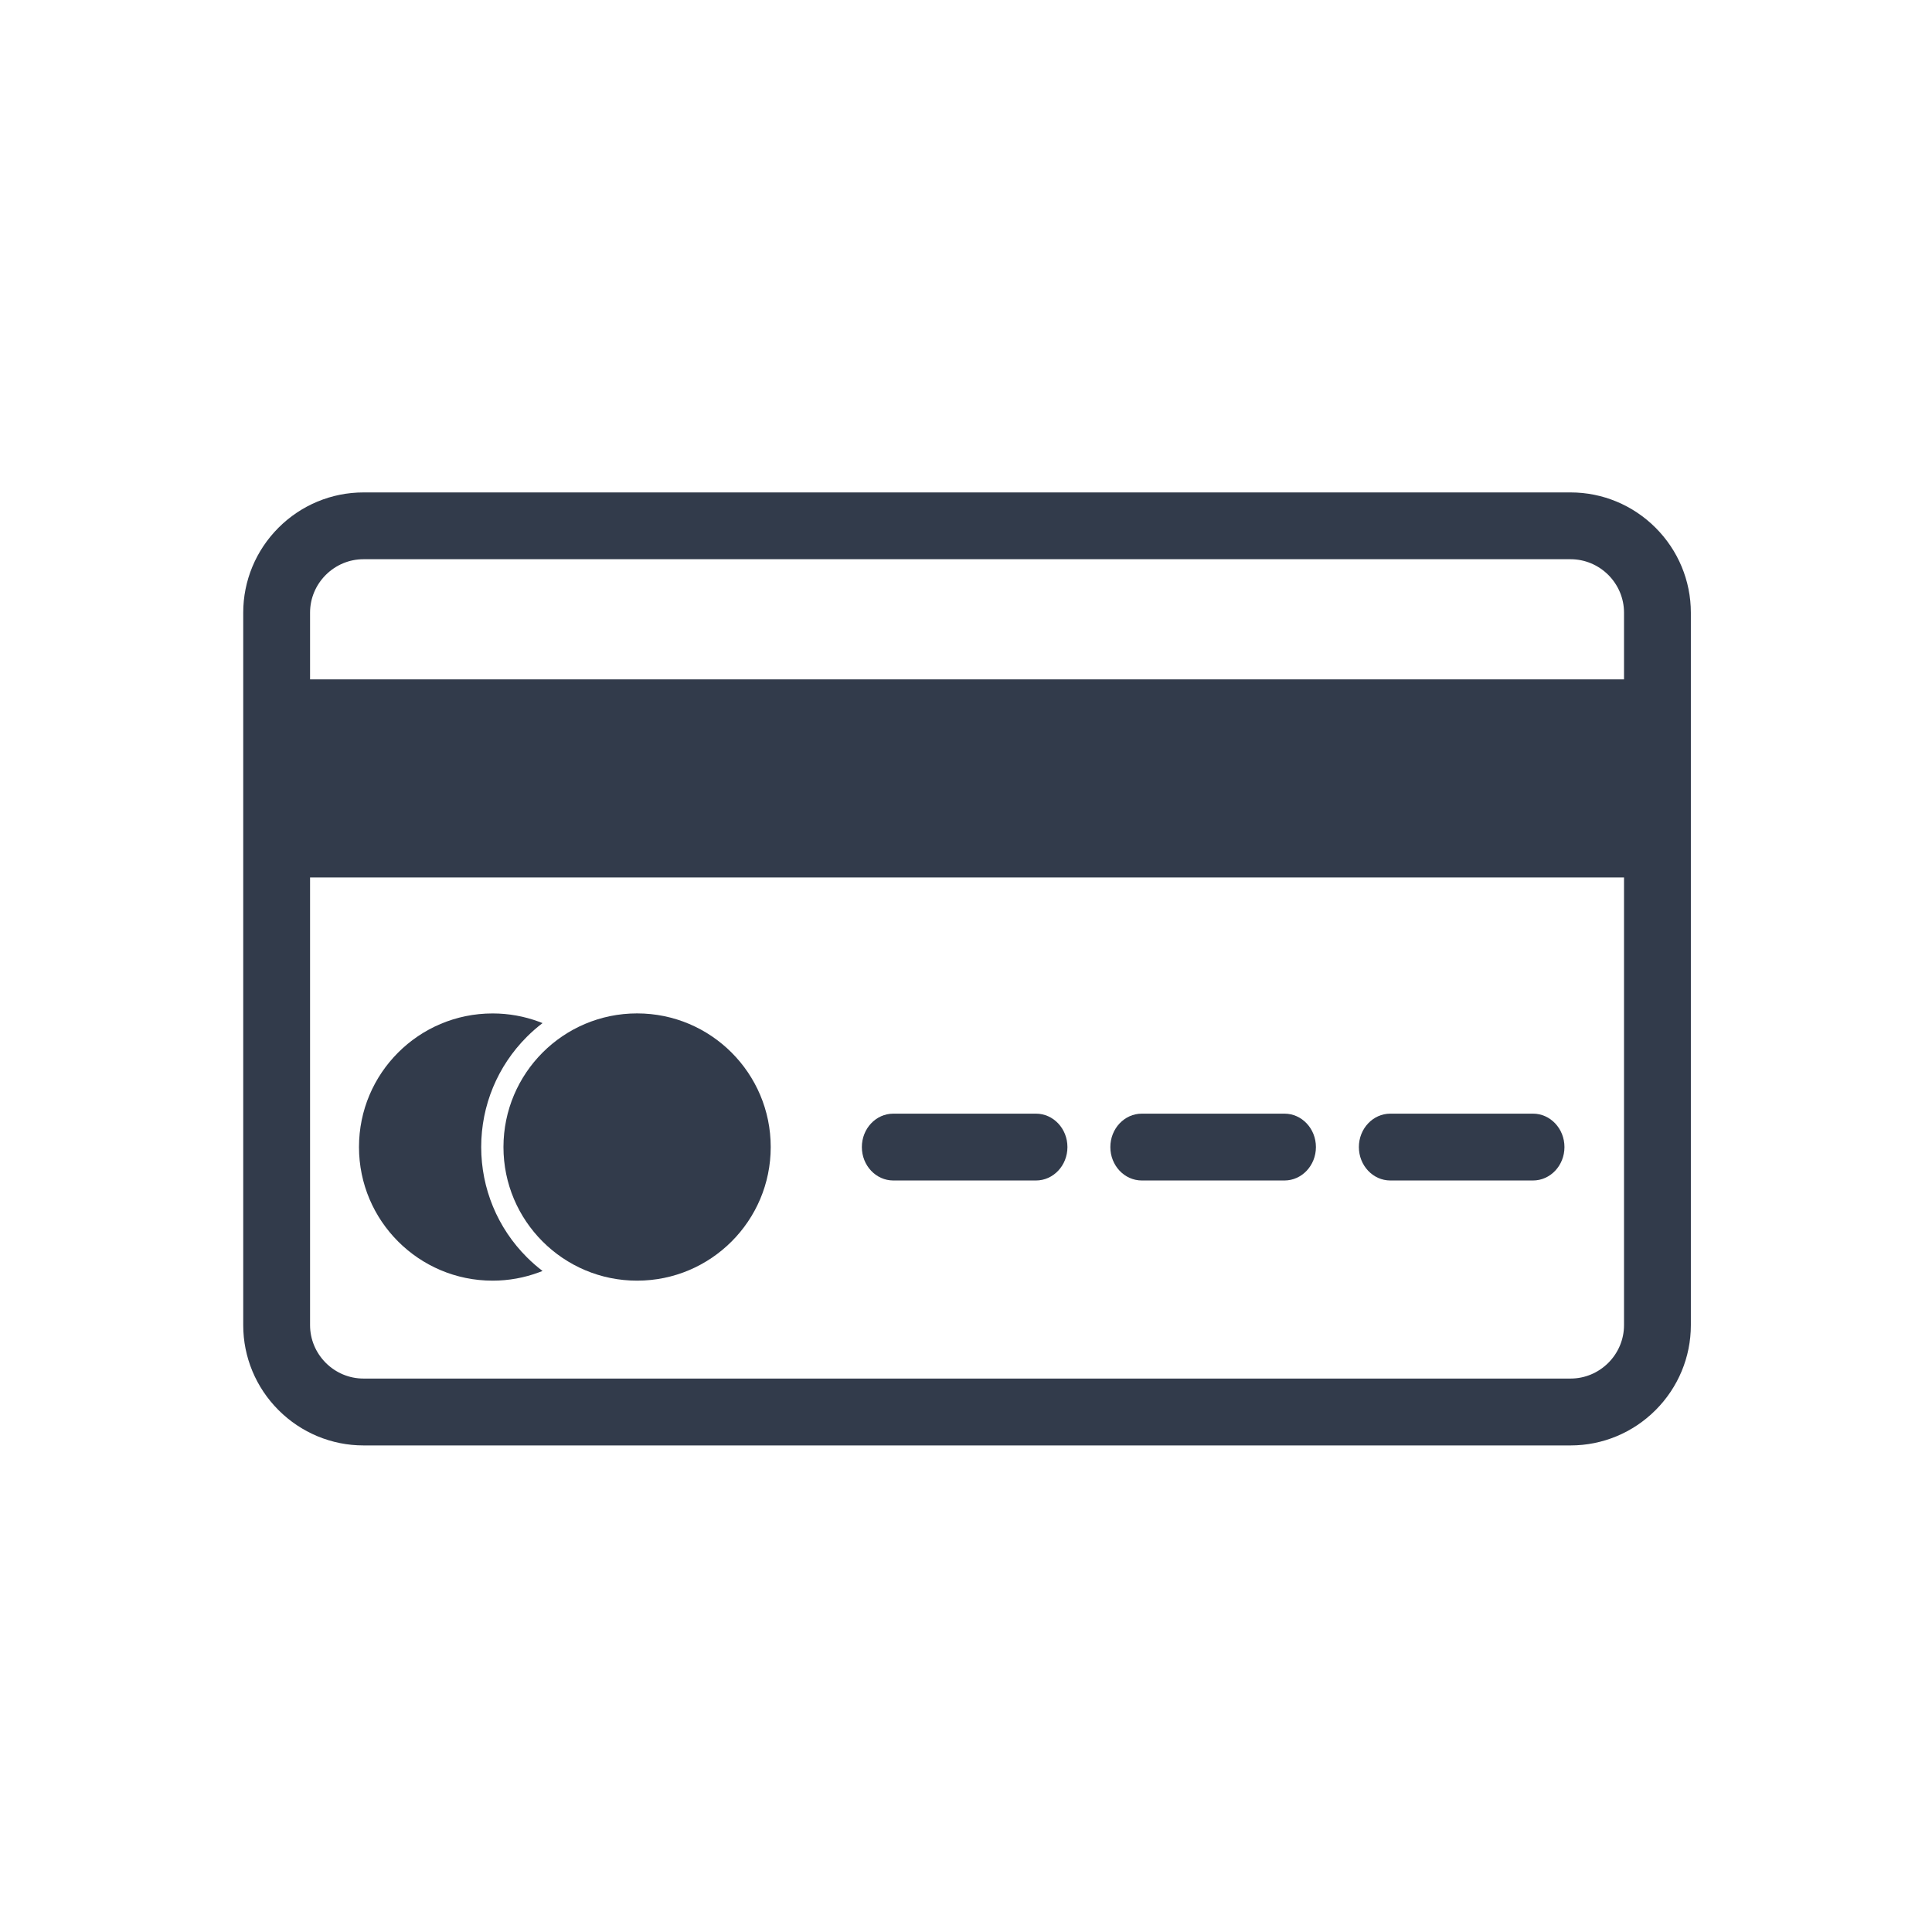 <?xml version="1.0" encoding="utf-8"?>
<!-- Generator: Adobe Illustrator 27.0.0, SVG Export Plug-In . SVG Version: 6.00 Build 0)  -->
<svg version="1.1" xmlns="http://www.w3.org/2000/svg" xmlns:xlink="http://www.w3.org/1999/xlink" x="0px" y="0px"
	 viewBox="0 0 492 492" style="enable-background:new 0 0 492 492;" xml:space="preserve">
<style type="text/css">
	.st0{fill-rule:evenodd;clip-rule:evenodd;fill:#323B4B;}
	.st1{fill:#323B4B;}
</style>
<g id="Master_Layer_7">
</g>
<g id="Layer_1">
	<g>
		<path class="st0" d="M92.56,125.4h307.41c8.14,0,15.88,3.24,21.63,8.99c5.75,5.75,8.99,13.49,8.99,21.63v181.45
			c0,8.14-3.24,15.88-8.99,21.63c-5.75,5.75-13.49,8.99-21.63,8.99H92.56c-8.14,0-15.88-3.24-21.63-8.99
			c-5.75-5.75-8.99-13.49-8.99-21.63V156.01c0-8.14,3.24-15.88,8.99-21.63C76.68,128.63,84.42,125.4,92.56,125.4L92.56,125.4z
			 M399.96,142.41H92.56c-3.62,0-7.04,1.45-9.6,4c-2.55,2.55-4,5.98-4,9.6v181.45c0,3.62,1.45,7.04,4,9.6c2.55,2.55,5.98,4,9.6,4
			h307.41c3.62,0,7.05-1.45,9.6-4c2.55-2.55,4-5.98,4-9.6V156.01c0-3.62-1.45-7.04-4-9.6C407.01,143.86,403.58,142.41,399.96,142.41
			z"/>
		<polygon class="st1" points="427.74,178.68 427.74,217.78 427.74,223.45 422.07,223.45 70.45,223.45 64.78,223.45 64.78,217.78 
			64.78,178.68 64.78,173.01 70.45,173.01 422.07,173.01 427.74,173.01 		"/>
		<path class="st1" d="M125.45,258.08c4.12,0,8.08,0.74,11.75,2.09c0.32,0.12,0.64,0.24,0.96,0.37c-1.4,1.07-2.73,2.23-3.99,3.49
			c-7.47,7.46-11.63,17.51-11.63,28.07c0,10.56,4.16,20.61,11.63,28.07c1.26,1.26,2.59,2.42,3.99,3.49
			c-0.32,0.13-0.64,0.25-0.96,0.37c-3.68,1.36-7.64,2.1-11.75,2.1c-9.4,0-17.9-3.81-24.06-9.97c-6.16-6.16-9.97-14.66-9.97-24.06
			c0-9.4,3.81-17.9,9.97-24.06C107.54,261.89,116.05,258.08,125.45,258.08z"/>
		<path class="st1" d="M138.18,268.04c6.16-6.16,14.66-9.97,24.06-9.97c9.4,0,17.9,3.81,24.06,9.97c6.16,6.16,9.97,14.67,9.97,24.06
			c0,9.4-3.81,17.9-9.97,24.06c-6.16,6.16-14.66,9.97-24.06,9.97c-9.4,0-17.9-3.81-24.06-9.97c-6.16-6.16-9.97-14.66-9.97-24.06
			C128.22,282.71,132.03,274.2,138.18,268.04z"/>
		<path class="st0" d="M227.49,283.6h36.33c4.42,0,8.01,3.81,8.01,8.51c0,4.7-3.59,8.51-8.01,8.51h-36.33
			c-4.42,0-8.01-3.81-8.01-8.51C219.48,287.41,223.06,283.6,227.49,283.6L227.49,283.6z M290.77,283.6h36.33
			c4.42,0,8.01,3.81,8.01,8.51c0,4.7-3.59,8.51-8.01,8.51h-36.33c-4.42,0-8.01-3.81-8.01-8.51
			C282.76,287.41,286.35,283.6,290.77,283.6L290.77,283.6z M354.06,283.6h36.33c4.42,0,8.01,3.81,8.01,8.51
			c0,4.7-3.59,8.51-8.01,8.51h-36.33c-4.42,0-8.01-3.81-8.01-8.51C346.05,287.41,349.64,283.6,354.06,283.6z"/>
	</g>
</g>
</svg>

